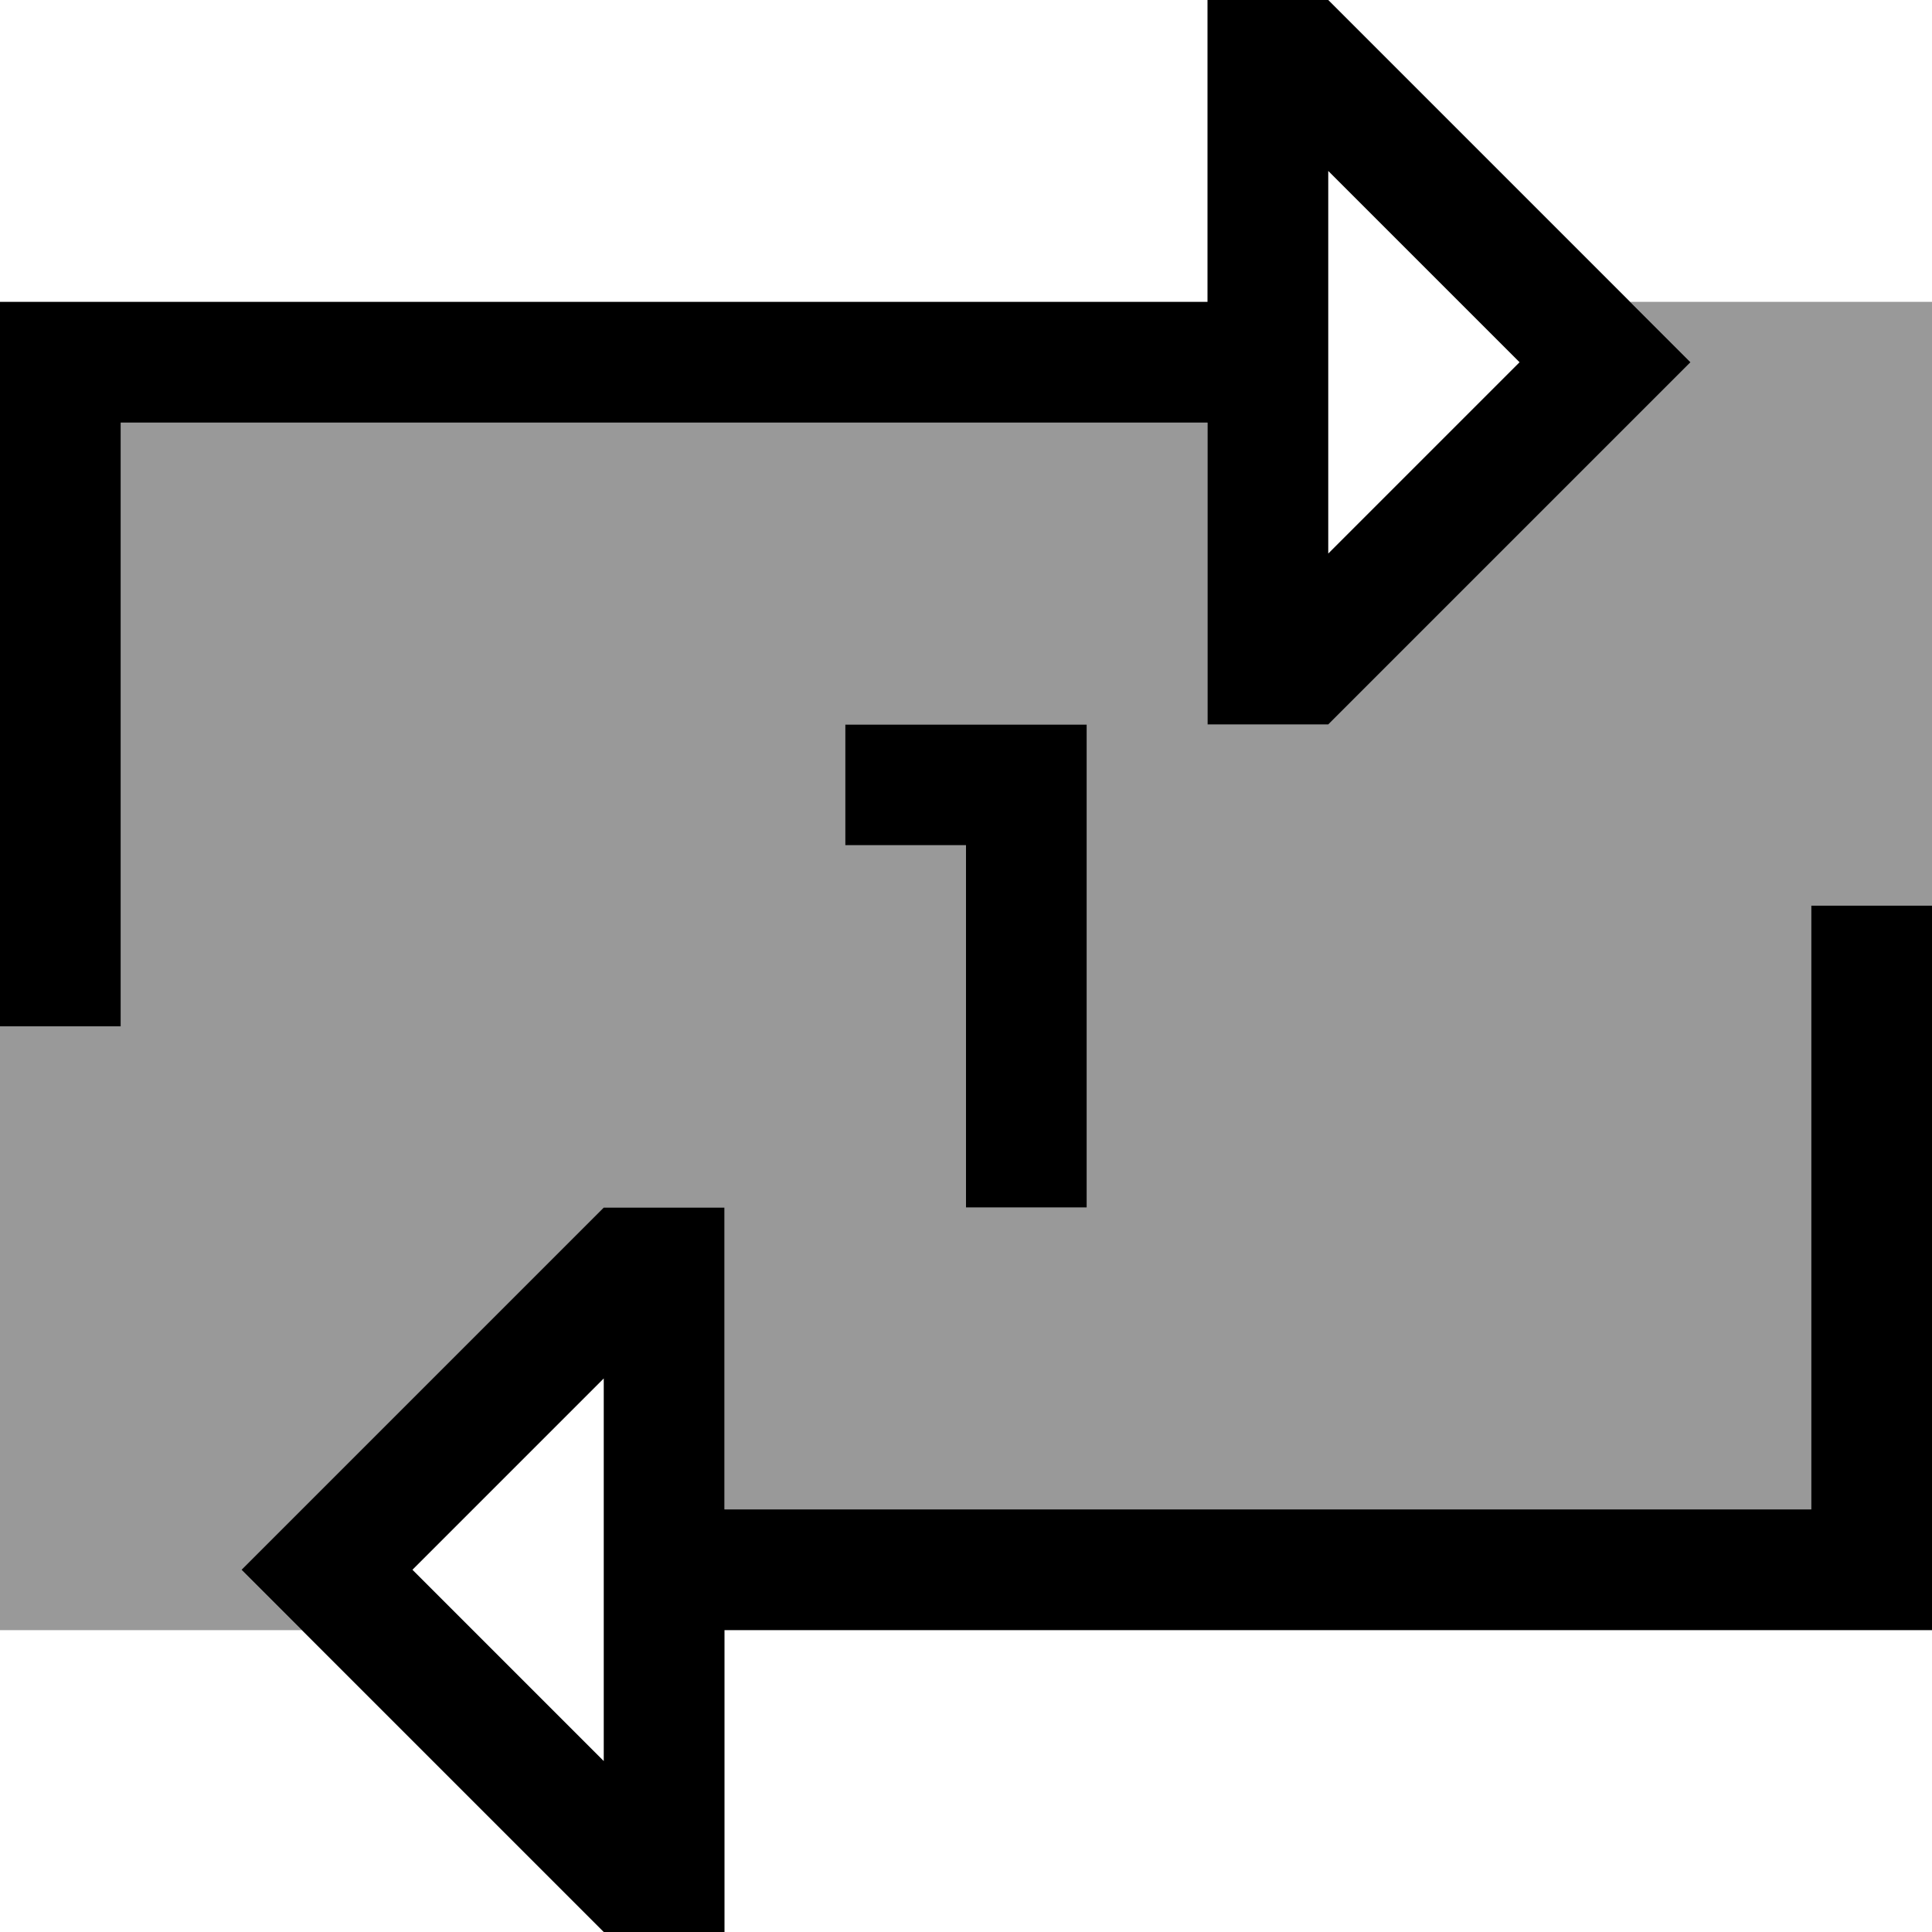 <svg xmlns="http://www.w3.org/2000/svg" viewBox="0 0 512 512"><defs><style>.fa-secondary{opacity:.4}</style></defs><path class="fa-secondary" d="M0 272L0 432l80 0L64 416l22.6-22.6L160 320l32 0 0 32 0 48 288 0 0-144 0-16 32 0 0-160-80 0 16 16-22.6 22.6L352 192l-32 0 0-32 0-48L32 112l0 144 0 16L0 272zm224-80l16 0 32 0 16 0 0 16 0 96 0 16-32 0 0-16 0-80-16 0-16 0 0-32z"/><path class="fa-primary" d="M320 0l0 32 0 48L16 80 0 80 0 96 0 256l0 16 32 0 0-16 0-144 288 0 0 48 0 32 32 0 73.4-73.4L448 96 425.4 73.4 352 0 320 0zm32 112l0-32 0-34.7L402.7 96 352 146.7l0-34.7zM512 240l-32 0 0 16 0 144-288 0 0-48 0-32-32 0L86.6 393.4 64 416l22.6 22.6L160 512l32 0 0-32 0-48 304 0 16 0 0-16 0-160 0-16zM160 466.7L109.3 416 160 365.3l0 101.5zM240 192l-16 0 0 32 16 0 16 0 0 80 0 16 32 0 0-16 0-96 0-16-16 0-32 0z"/></svg>